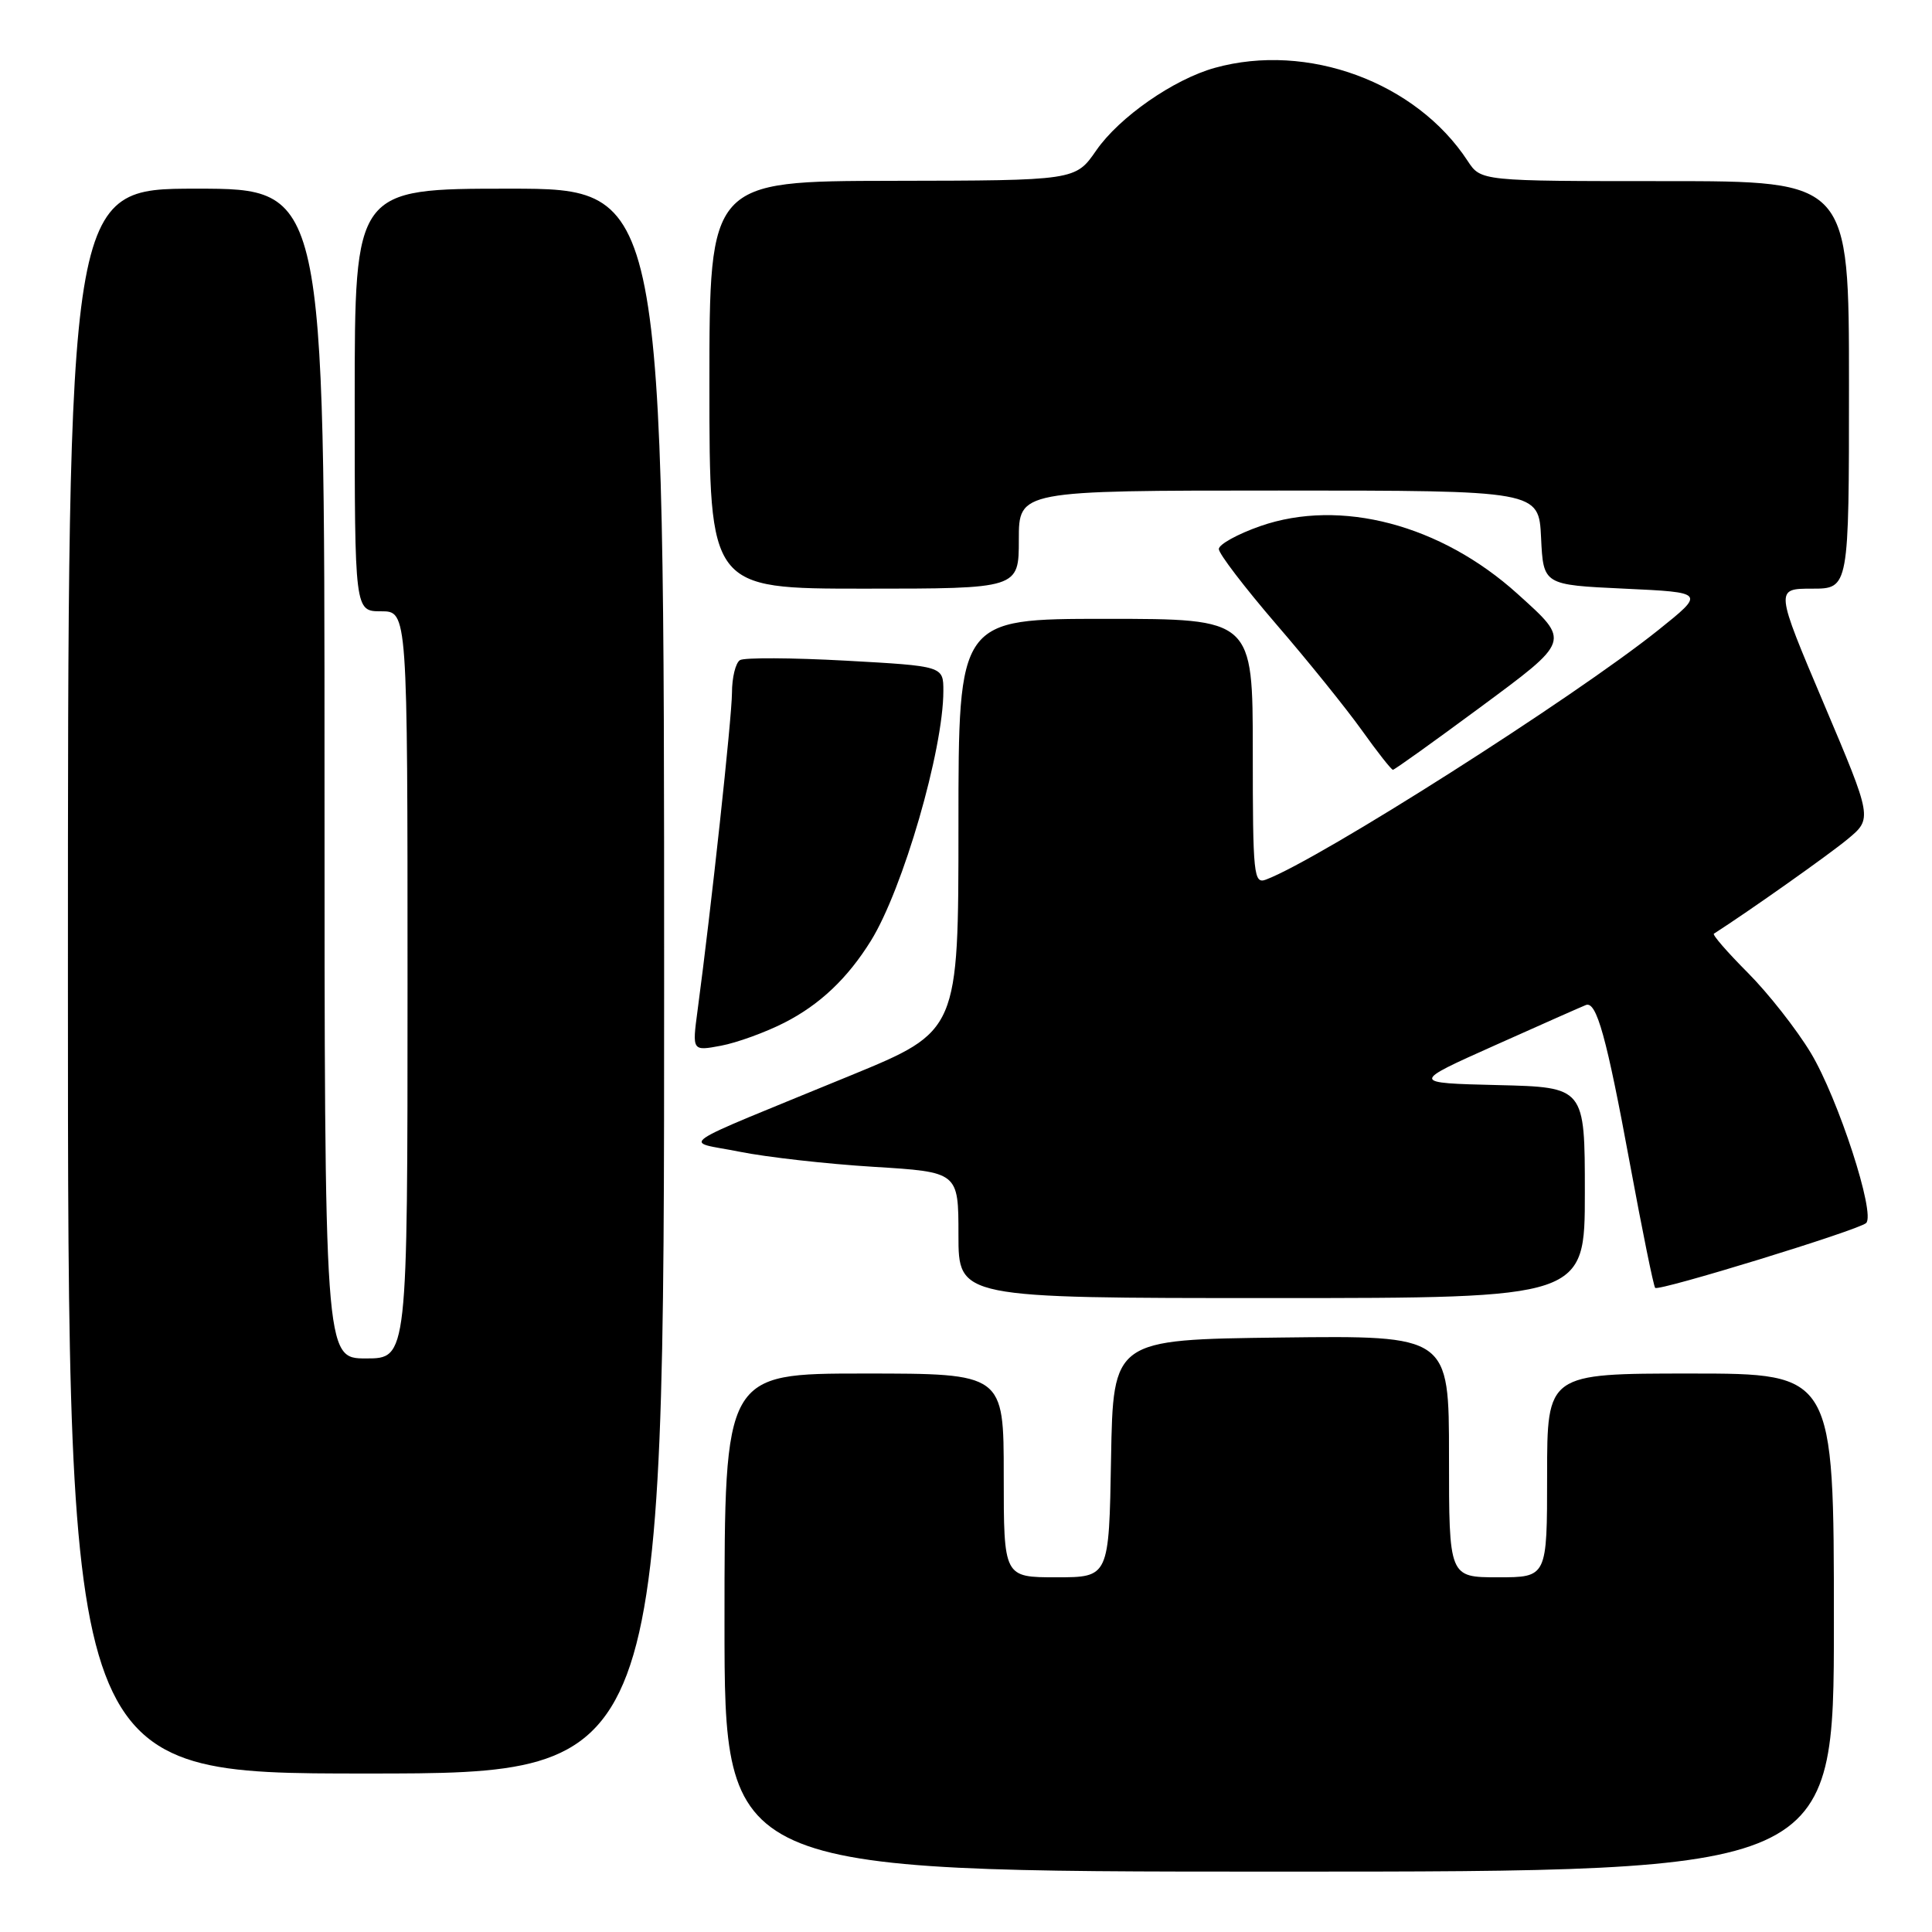 <?xml version="1.0" encoding="UTF-8" standalone="no"?>
<!DOCTYPE svg PUBLIC "-//W3C//DTD SVG 1.1//EN" "http://www.w3.org/Graphics/SVG/1.1/DTD/svg11.dtd" >
<svg xmlns="http://www.w3.org/2000/svg" xmlns:xlink="http://www.w3.org/1999/xlink" version="1.1" viewBox="0 0 256 256">
 <g >
 <path fill="currentColor"
d=" M 243.00 215.00 C 243.00 182.00 243.00 182.00 224.00 182.00 C 205.00 182.00 205.00 182.00 205.00 195.50 C 205.00 209.00 205.00 209.00 198.50 209.00 C 192.00 209.00 192.00 209.00 192.00 192.98 C 192.00 176.96 192.00 176.96 169.75 177.23 C 147.50 177.50 147.50 177.50 147.22 193.25 C 146.95 209.00 146.95 209.00 139.97 209.00 C 133.00 209.00 133.00 209.00 133.00 195.50 C 133.00 182.00 133.00 182.00 114.50 182.00 C 96.00 182.00 96.00 182.00 96.00 215.00 C 96.00 248.00 96.00 248.00 169.50 248.00 C 243.00 248.00 243.00 248.00 243.00 215.00 Z  M 88.00 130.00 C 88.00 25.00 88.00 25.00 67.50 25.00 C 47.00 25.00 47.00 25.00 47.00 53.00 C 47.00 81.00 47.00 81.00 50.50 81.00 C 54.00 81.00 54.00 81.00 54.00 130.50 C 54.00 180.00 54.00 180.00 48.50 180.00 C 43.00 180.00 43.00 180.00 43.00 102.50 C 43.00 25.00 43.00 25.00 26.00 25.00 C 9.00 25.00 9.00 25.00 9.00 130.00 C 9.00 235.00 9.00 235.00 48.50 235.00 C 88.00 235.00 88.00 235.00 88.00 130.00 Z  M 210.00 158.03 C 210.00 144.06 210.00 144.06 198.47 143.78 C 186.93 143.50 186.93 143.50 198.11 138.50 C 204.25 135.75 209.67 133.35 210.14 133.17 C 211.55 132.62 212.88 137.42 215.98 154.24 C 217.61 163.06 219.11 170.44 219.32 170.65 C 219.79 171.13 246.24 163.01 247.27 162.06 C 248.56 160.88 243.56 145.53 239.93 139.50 C 238.04 136.37 234.29 131.60 231.60 128.90 C 228.90 126.19 226.87 123.86 227.10 123.72 C 231.79 120.71 242.30 113.28 244.81 111.20 C 248.11 108.46 248.11 108.46 241.66 93.23 C 235.21 78.00 235.21 78.00 240.11 78.00 C 245.00 78.00 245.00 78.00 245.00 51.00 C 245.00 24.00 245.00 24.00 220.62 24.00 C 196.23 24.00 196.23 24.00 194.47 21.32 C 187.63 10.87 173.25 5.58 160.97 8.99 C 155.51 10.51 148.31 15.52 145.26 19.93 C 142.50 23.92 142.50 23.92 118.25 23.96 C 94.00 24.00 94.00 24.00 94.00 51.00 C 94.00 78.00 94.00 78.00 114.50 78.00 C 135.00 78.00 135.00 78.00 135.00 71.50 C 135.00 65.00 135.00 65.00 169.45 65.00 C 203.90 65.00 203.90 65.00 204.20 71.25 C 204.50 77.50 204.50 77.50 215.23 78.00 C 225.96 78.50 225.96 78.50 219.73 83.49 C 208.50 92.47 174.92 113.84 167.75 116.55 C 166.12 117.17 166.00 115.96 166.00 99.61 C 166.00 82.00 166.00 82.00 146.50 82.00 C 127.00 82.00 127.00 82.00 127.00 109.31 C 127.00 136.63 127.00 136.63 112.75 142.49 C 88.55 152.44 90.49 151.10 98.00 152.61 C 101.58 153.33 109.56 154.23 115.75 154.61 C 127.00 155.30 127.00 155.30 127.00 163.65 C 127.00 172.00 127.00 172.00 168.50 172.00 C 210.00 172.00 210.00 172.00 210.00 158.03 Z  M 103.94 135.51 C 108.63 133.12 112.31 129.63 115.39 124.67 C 119.63 117.85 125.00 99.35 125.00 91.56 C 125.00 88.26 125.00 88.26 112.05 87.54 C 104.92 87.15 98.62 87.12 98.05 87.47 C 97.47 87.83 96.99 89.78 96.99 91.81 C 96.97 95.15 94.23 120.46 92.43 133.89 C 91.71 139.28 91.71 139.28 95.55 138.56 C 97.66 138.16 101.44 136.79 103.94 135.51 Z  M 195.94 93.87 C 208.22 84.78 208.13 85.06 201.08 78.69 C 190.92 69.51 177.63 66.01 167.00 69.71 C 163.97 70.77 161.50 72.14 161.50 72.75 C 161.50 73.37 164.92 77.84 169.09 82.69 C 173.27 87.53 178.37 93.86 180.44 96.75 C 182.50 99.64 184.36 102.00 184.57 102.00 C 184.78 102.00 189.89 98.34 195.94 93.87 Z "/>
</g>
</svg>